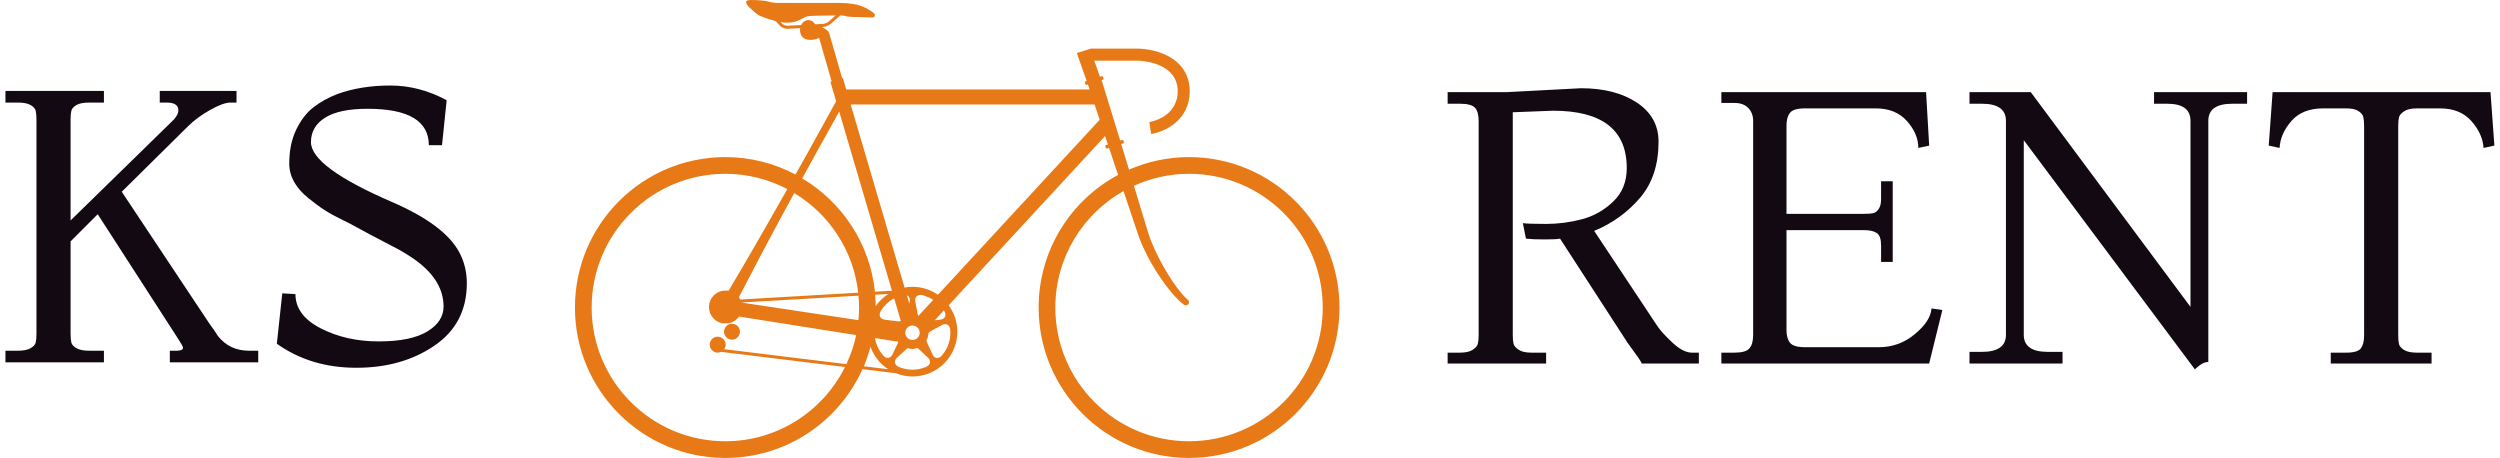 <svg xmlns="http://www.w3.org/2000/svg" version="1.1" xmlns:xlink="http://www.w3.org/1999/xlink" xmlns:svgjs="http://svgjs.dev/svgjs" width="1000" height="183" viewBox="0 0 1000 183"><g transform="matrix(1,0,0,1,-0.028,0.088)"><svg viewBox="0 0 321 59" data-background-color="#fafafa" preserveAspectRatio="xMidYMid meet" height="183" width="1000" xmlns="http://www.w3.org/2000/svg" xmlns:xlink="http://www.w3.org/1999/xlink"><g id="tight-bounds" transform="matrix(1,0,0,1,0.009,-0.028)"><svg viewBox="0 0 320.982 59.057" height="59.057" width="320.982"><g><svg viewBox="0 0 320.982 59.057" height="59.057" width="320.982"><g><svg viewBox="0 0 320.982 59.057" height="59.057" width="320.982"><g id="textblocktransform"><svg viewBox="0 0 320.982 59.057" height="59.057" width="320.982" id="textblock"><g><svg viewBox="0 0 320.982 59.057" height="59.057" width="320.982"><g><svg><g></g><g></g></svg></g><g><svg><g><svg></svg></g><g></g></svg></g><g id="text-0"><svg viewBox="0 0 320.982 59.057" height="59.057" width="320.982"><g transform="matrix(1,0,0,1,0,11.028)"><svg width="59.5" viewBox="2 -35.7 59.5 36.4" height="36.4" data-palette-color="#130912"><path d="M34.6-1.5L34.6 0 23.2 0 23.2-1.5 24.1-1.5Q24.9-1.5 24.9-1.9L24.9-1.9Q24.9-2.1 24.1-3.3L24.1-3.3 13.9-19.1 10.4-15.6 10.4-3.7Q10.4-2.95 10.5-2.55 10.6-2.15 11.15-1.83 11.7-1.5 12.8-1.5L12.8-1.5 14.7-1.5 14.7 0 2 0 2-1.5 3.6-1.5Q4.7-1.5 5.25-1.83 5.8-2.15 5.9-2.55 6-2.95 6-3.7L6-3.7 6-31.3Q6-32.05 5.9-32.45 5.8-32.85 5.25-33.18 4.7-33.5 3.6-33.5L3.6-33.5 2-33.5 2-35 14.7-35 14.7-33.5 12.8-33.5Q11.7-33.5 11.15-33.18 10.6-32.85 10.5-32.45 10.4-32.05 10.4-31.3L10.4-31.3 10.4-18.3 23.3-30.9Q24.3-31.8 24.3-32.5L24.3-32.5Q24.3-33.5 22.8-33.5L22.8-33.5 21.9-33.5 21.9-35 31.8-35 31.8-33.5 31-33.5Q30.1-33.5 28.4-32.55 26.7-31.6 25.5-30.4L25.5-30.4 17-22 28.3-5Q28.9-4.2 29.4-3.4L29.4-3.4Q30.9-1.5 33.4-1.5L33.4-1.5 34.6-1.5ZM37-2.4L37-2.4 37.7-8.9 39.4-8.8Q39.4-6.05 42.67-4.38 45.95-2.7 50.12-2.7 54.3-2.7 56.4-3.98 58.5-5.25 58.5-7.2L58.5-7.2Q58.5-10.5 55-13.1L55-13.1Q53.55-14.15 51.95-14.95L51.95-14.95Q48.3-16.85 47.37-17.38 46.45-17.9 45.3-18.45 44.15-19 43.17-19.63 42.2-20.25 41.1-21.15L41.1-21.15Q38.6-23.15 38.6-25.63 38.6-28.1 39.47-29.95 40.35-31.8 41.67-32.85 43-33.9 44.8-34.6L44.8-34.6Q47.85-35.7 51.62-35.7 55.4-35.7 58.9-33.8L58.9-33.8 58.3-28 56.6-28Q56.6-32.7 48.7-32.7L48.7-32.7Q45.05-32.7 43.22-31.55 41.4-30.4 41.4-28.4L41.4-28.4Q41.4-25.2 51.8-20.7L51.8-20.7Q58.65-17.75 60.55-14.15L60.55-14.15Q61.5-12.35 61.5-10.2L61.5-10.2Q61.5-5 57.32-2.15 53.15 0.7 47.25 0.7 41.35 0.7 37-2.4Z" opacity="1" transform="matrix(1,0,0,1,0,0)" fill="#130912" class="undefined-p-0"></path></svg></g><g><svg xmlns="http://www.w3.org/2000/svg" xmlns:xlink="http://www.w3.org/1999/xlink" version="1.1" x="73.443" y="0" viewBox="2.927 18.074 63.362 37.953" enable-background="new 0 0 72 72" xml:space="preserve" height="59.057" width="98.596" class="icon-s-0" data-fill-palette-color="accent" id="s-0"><g fill="#e77917" data-fill-palette-color="accent"><path d="M53.823 31.094c-1.77 0-3.45 0.374-4.976 1.039L48.2 30.01l0.168-0.054c0.043-0.015 0.067-0.061 0.054-0.104l-0.042-0.129c-0.013-0.043-0.061-0.067-0.104-0.053l-0.162 0.052-0.658-2.146c-0.291-0.955-0.586-1.911-0.882-2.864l0.107-0.035c0.044-0.014 0.067-0.061 0.056-0.104l-0.042-0.129c-0.014-0.042-0.062-0.067-0.104-0.053l-0.105 0.033-0.047 0.015L45.965 23.1h3.5c0.083 0 0.184 0.003 0.296 0.012l0.038-0.499-0.036 0.499c0.731 0.053 3.117 0.392 3.117 2.523 0 2.158-2.255 2.54-2.351 2.555l0.151 0.988c1.106-0.167 3.199-1.124 3.199-3.543 0-2.378-2.089-3.378-4.043-3.52l0 0c-0.142-0.011-0.268-0.015-0.372-0.015h-3.83v0.065l-0.015-0.042-1.098 0.348 0.819 2.318-0.095 0.03c-0.043 0.014-0.067 0.062-0.054 0.104l0.041 0.128c0.015 0.044 0.062 0.068 0.104 0.055l0.104-0.034c0.046 0.14 0.091 0.276 0.137 0.415H25.409l-0.166-0.566-0.11-0.377-0.057 0.017-1.056-3.656c-0.029-0.112-0.097-0.339-0.646-0.594l0.12-0.006c0.211-0.011 0.498-0.13 0.654-0.271l0.752-0.678c0.224 0.004 0.39 0.016 0.432 0.04 0.146 0.083 1.037 0.104 1.368 0.104 0.333 0 0.851 0.021 0.934 0.021s0.331-0.207-0.062-0.456c-0.395-0.249-0.975-0.747-2.695-0.747s-4.851 0-5.101 0c-0.249 0-0.593-0.041-0.87-0.124-0.324-0.097-1.493-0.165-1.679-0.083-0.188 0.083-0.153 0.283 0.166 0.582 0.214 0.199 0.59 0.557 0.801 0.662 0.164 0.083 0.746 0.316 1.372 0.467l0.331 0.367c0.141 0.154 0.408 0.27 0.623 0.27 0.01 0 0.021 0 0.029-0.001l1.043-0.054c-0.008 0.049-0.012 0.099-0.012 0.151 0 0.44 0.228 0.811 0.839 0.825 0.206 0.004 0.514-0.059 0.736-0.158 0.003 0.001 0.006 0.003 0.01 0.004l1.036 3.591-0.103 0.03 0.11 0.378 0.366 1.243c-0.005 0.01-0.01 0.018-0.015 0.025l-0.297 0.539-0.595 1.075L22.48 30.26l-1.202 2.146c-0.024 0.043-0.049 0.087-0.073 0.13-1.736-0.917-3.712-1.442-5.812-1.442-6.885 0-12.466 5.582-12.466 12.467 0 6.886 5.581 12.466 12.466 12.466 5.063 0 9.413-3.023 11.364-7.358l2.779 0.34c0.424 0.168 0.883 0.268 1.367 0.268 2.052 0 3.716-1.664 3.716-3.717 0-0.819-0.273-1.569-0.722-2.183l12.966-14.028 0.234 0.698-0.164 0.052c-0.044 0.015-0.068 0.062-0.054 0.105l0.042 0.129c0.012 0.043 0.061 0.066 0.104 0.053l0.167-0.054 0.749 2.238c-3.919 2.101-6.585 6.234-6.585 10.991 0 6.886 5.581 12.466 12.467 12.466s12.466-5.58 12.466-12.466C66.289 36.676 60.709 31.094 53.823 31.094zM22.838 20.088c-0.126-0.209-0.332-0.348-0.567-0.348-0.256 0-0.479 0.165-0.598 0.409l-1.137 0.058c-0.145 0.008-0.357-0.08-0.455-0.188l-0.104-0.114c0.204 0.033 0.403 0.053 0.588 0.05 0.905-0.014 1.265-0.456 1.596-0.519 0.332-0.062 0.975-0.062 0.975-0.062 0.235 0 0.869-0.021 1.397-0.022l-0.551 0.495c-0.113 0.104-0.347 0.199-0.501 0.207L22.838 20.088zM21.842 32.718l1.183-2.156 1.195-2.149 0.597-1.074 0.01-0.016 4.373 14.845-1.41 0.082c-0.418-4-2.733-7.426-6.024-9.39C21.79 32.812 21.816 32.765 21.842 32.718zM28.501 47.565c0 0-0.397-0.412-0.602-1.035-0.049-0.152-0.08-0.3-0.102-0.438l1.654 0.262 0.274 0.043c-0.009 0.026-0.008 0.053-0.02 0.078l-0.458 0.967C29.093 47.774 28.755 47.829 28.501 47.565zM16.509 42.718l1.83-3.506 1.158-2.171 1.168-2.164c0.145-0.268 0.291-0.534 0.437-0.802 2.884 1.74 4.913 4.746 5.301 8.255l-9.771 0.568C16.6 42.829 16.562 42.763 16.509 42.718zM26.425 42.58c0.028 0.324 0.05 0.65 0.05 0.981 0 0.354-0.021 0.702-0.053 1.047l-9.703-1.461c0 0 0-0.001-0.001-0.002L26.425 42.58zM29.662 44.705l-1.062-0.138c-0.362-0.046-0.52-0.35-0.348-0.674 0 0 0.27-0.504 0.799-0.89 0.112-0.081 0.225-0.144 0.334-0.201l0.554 1.879C29.851 44.707 29.757 44.717 29.662 44.705zM30.636 43.232l-0.201-0.683c0.184 0.074 0.286 0.258 0.237 0.505L30.636 43.232zM30.902 45.053c0.329 0 0.597 0.268 0.597 0.597s-0.268 0.597-0.597 0.597c-0.33 0-0.598-0.268-0.598-0.597S30.572 45.053 30.902 45.053zM27.854 43.443c-0.003-0.317-0.021-0.632-0.048-0.943l1.097-0.064C28.49 42.701 28.133 43.042 27.854 43.443zM31.39 44.256c-0.021-0.046-0.047-0.09-0.057-0.142l-0.198-1.052c-0.067-0.359 0.173-0.603 0.534-0.539 0 0 0.469 0.094 0.952 0.4L31.39 44.256zM15.393 54.643c-6.119 0-11.081-4.961-11.081-11.082 0-6.12 4.962-11.082 11.081-11.082 1.854 0 3.597 0.461 5.132 1.265-0.151 0.268-0.301 0.537-0.453 0.804l-1.216 2.138-1.227 2.131c-0.65 1.117-1.299 2.232-1.96 3.343l-0.197-0.001c-0.022-0.002-0.045-0.003-0.068-0.003-0.756 0-1.368 0.612-1.368 1.368 0 0.674 0.488 1.232 1.13 1.347l0.524-0.009c0.345-0.072 0.641-0.275 0.836-0.555l9.711 1.538c-0.177 0.844-0.458 1.647-0.814 2.408l-10.131-1.24c0.075-0.107 0.13-0.232 0.13-0.374 0-0.365-0.296-0.662-0.662-0.662-0.365 0-0.662 0.297-0.662 0.662s0.297 0.662 0.662 0.662c0.102 0 0.194-0.027 0.28-0.067l10.269 1.257C23.492 52.134 19.74 54.643 15.393 54.643zM26.872 48.431c0.222-0.522 0.396-1.068 0.546-1.624 0.277 0.775 0.795 1.432 1.476 1.871L26.872 48.431zM32.068 48.463c0 0-0.515 0.251-1.171 0.251-0.655 0-1.17-0.251-1.17-0.251-0.329-0.16-0.378-0.494-0.109-0.742l0.812-0.747c0.021-0.02 0.05-0.028 0.073-0.044 0.123 0.038 0.252 0.063 0.388 0.063 0.143 0 0.273-0.04 0.402-0.081 0.037 0.023 0.078 0.039 0.11 0.069l0.778 0.734C32.449 47.966 32.397 48.303 32.068 48.463zM34.025 45.348c0 0 0.08 0.567-0.122 1.191-0.204 0.623-0.601 1.035-0.601 1.035-0.254 0.265-0.587 0.207-0.74-0.125l-0.459-1.004c-0.025-0.055-0.031-0.114-0.041-0.172 0.099-0.183 0.167-0.383 0.171-0.605 0.051-0.057 0.106-0.109 0.176-0.147l0.939-0.514C33.67 44.833 33.976 44.987 34.025 45.348zM33.562 43.901c0.174 0.322 0.016 0.621-0.348 0.664l-0.466 0.054 0.754-0.816C33.54 43.862 33.562 43.901 33.562 43.901zM33.011 42.503c-0.6-0.414-1.324-0.66-2.107-0.66-0.225 0-0.442 0.028-0.657 0.066l-4.47-15.179h20.215c0.132 0.396 0.264 0.791 0.396 1.187l0.028 0.084L33.011 42.503zM53.823 54.643c-6.121 0-11.083-4.961-11.083-11.082 0-4.145 2.279-7.752 5.649-9.653l0.681 2.029 0.45 1.336 0.112 0.334 0.032 0.095 0.029 0.082 0.066 0.172c0.092 0.227 0.186 0.449 0.286 0.668 0.407 0.877 0.884 1.709 1.426 2.5 0.27 0.395 0.555 0.781 0.863 1.15 0.155 0.185 0.315 0.365 0.488 0.54 0.168 0.175 0.35 0.344 0.554 0.498 0.107 0.099 0.274 0.091 0.373-0.017 0.098-0.107 0.09-0.275-0.018-0.373-0.01-0.009-0.023-0.005-0.034-0.012l0.003-0.003c-0.322-0.286-0.615-0.645-0.886-1.01-0.272-0.369-0.53-0.752-0.769-1.146-0.48-0.788-0.914-1.606-1.265-2.449-0.088-0.21-0.172-0.424-0.245-0.638l-0.055-0.158-0.028-0.083-0.021-0.073-0.103-0.338-0.41-1.348-0.665-2.192c1.394-0.632 2.938-0.993 4.567-0.993 6.122 0 11.082 4.962 11.082 11.082C64.905 49.682 59.945 54.643 53.823 54.643z" fill="#e77917" data-fill-palette-color="accent"></path><circle cx="15.942" cy="45.565" r="0.66" fill="#e77917" data-fill-palette-color="accent"></circle></g></svg></g><g transform="matrix(1,0,0,1,185.982,11.378)"><svg width="135" viewBox="2 -35.5 134.99 36.3" height="36.3" data-palette-color="#130912"><path d="M2-35L9.7-35 19.2-35.5Q23.6-35.5 26.4-33.65 29.2-31.8 29.2-28.6L29.2-28.6Q29.2-24.15 26.8-21.35 24.4-18.55 20.9-17.1L20.9-17.1 29-4.9Q29.5-4.1 30.93-2.75 32.35-1.4 33.5-1.4L33.5-1.4 34.4-1.4 34.4 0 27 0Q27.15 0 26.05-1.5 24.95-3 24.8-3.3L24.8-3.3 16.5-16.1Q16-16 14.5-16 13-16 12.1-16.1L12.1-16.1 11.7-18.1Q12.4-18 14.7-18 17-18 19.3-18.6 21.6-19.2 23.35-20.88 25.1-22.55 25.1-25.2L25.1-25.2Q25.1-32.6 15.6-32.6L15.6-32.6 10.4-32.4 10.4-3.7Q10.4-2.95 10.5-2.55 10.6-2.15 11.15-1.78 11.7-1.4 12.8-1.4L12.8-1.4 14.7-1.4 14.7 0 2 0 2-1.4 3.6-1.4Q4.7-1.4 5.25-1.78 5.8-2.15 5.9-2.55 6-2.95 6-3.7L6-3.7 6-31.3Q6-32.45 5.53-32.98 5.05-33.5 3.6-33.5L3.6-33.5 2-33.5 2-35ZM65.8-6.9L64.1 0 37.3 0 37.3-1.4 39-1.4Q40.45-1.4 40.92-1.95 41.4-2.5 41.4-3.7L41.4-3.7 41.4-31.3Q41.4-32.3 40.77-32.95 40.15-33.6 39-33.6L39-33.6 37.3-33.6 37.3-35 63.7-35 64.1-28.1 62.7-27.8Q62.7-29.6 61.25-31.25 59.8-32.9 57.2-32.9L57.2-32.9 48.1-32.9Q46.6-32.9 46.15-32.33 45.7-31.75 45.7-30.7L45.7-30.7 45.7-19.3 55.7-19.3Q56.45-19.3 56.85-19.38 57.25-19.45 57.57-19.9 57.9-20.35 57.9-21.2L57.9-21.2 57.9-23.5 59.4-23.5 59.4-13.1 57.9-13.1 57.9-15.2Q57.9-16.45 57.35-16.82 56.8-17.2 55.7-17.2L55.7-17.2 45.7-17.2 45.7-4.3Q45.7-3.25 46.15-2.68 46.6-2.1 48.1-2.1L48.1-2.1 57.6-2.1Q60.25-2.1 62.27-3.8 64.3-5.5 64.4-7.1L64.4-7.1 65.8-6.9ZM98.4 0.8L98.4 0.8 76.3-28.8 76.3-3.7Q76.3-1.5 79.4-1.5L79.4-1.5 81.3-1.5 81.3 0 69.3 0 69.3-1.5 70.9-1.5Q74-1.5 74-3.7L74-3.7 74-31.3Q74-33.5 70.9-33.5L70.9-33.5 69.3-33.5 69.3-35 77.2-35 97.8-7.3 97.8-31.3Q97.8-33.5 94.8-33.5L94.8-33.5 93.1-33.5 93.1-35 105.1-35 105.1-33.5 103.2-33.5Q100.1-33.5 100.1-31.3L100.1-31.3 100.1-0.2Q99.55-0.2 98.92 0.28 98.3 0.75 98.4 0.8ZM128.89-1.4L128.89 0 115.89 0 115.89-1.4 117.89-1.4Q119.39-1.4 119.79-1.98 120.19-2.55 120.19-3.6L120.19-3.6 120.19-30.6Q120.19-31.35 120.09-31.78 119.99-32.2 119.47-32.55 118.94-32.9 117.89-32.9L117.89-32.9 114.89-32.9Q112.24-32.9 110.82-31.28 109.39-29.65 109.29-27.8L109.29-27.8 107.89-28.1 108.39-35 136.49-35 136.99-28.1 135.59-27.8Q135.49-29.6 134.04-31.25 132.59-32.9 129.99-32.9L129.99-32.9 126.99-32.9Q125.89-32.9 125.34-32.52 124.79-32.15 124.69-31.75 124.59-31.35 124.59-30.6L124.59-30.6 124.59-3.6Q124.59-2.9 124.69-2.5 124.79-2.1 125.34-1.75 125.89-1.4 126.99-1.4L126.99-1.4 128.89-1.4Z" opacity="1" transform="matrix(1,0,0,1,0,0)" fill="#130912" class="undefined-p-1"></path></svg></g></svg></g></svg></g></svg></g></svg></g><g></g></svg></g><defs></defs></svg><rect width="320.982" height="59.057" fill="none" stroke="none" visibility="hidden"></rect></g></svg></g></svg>